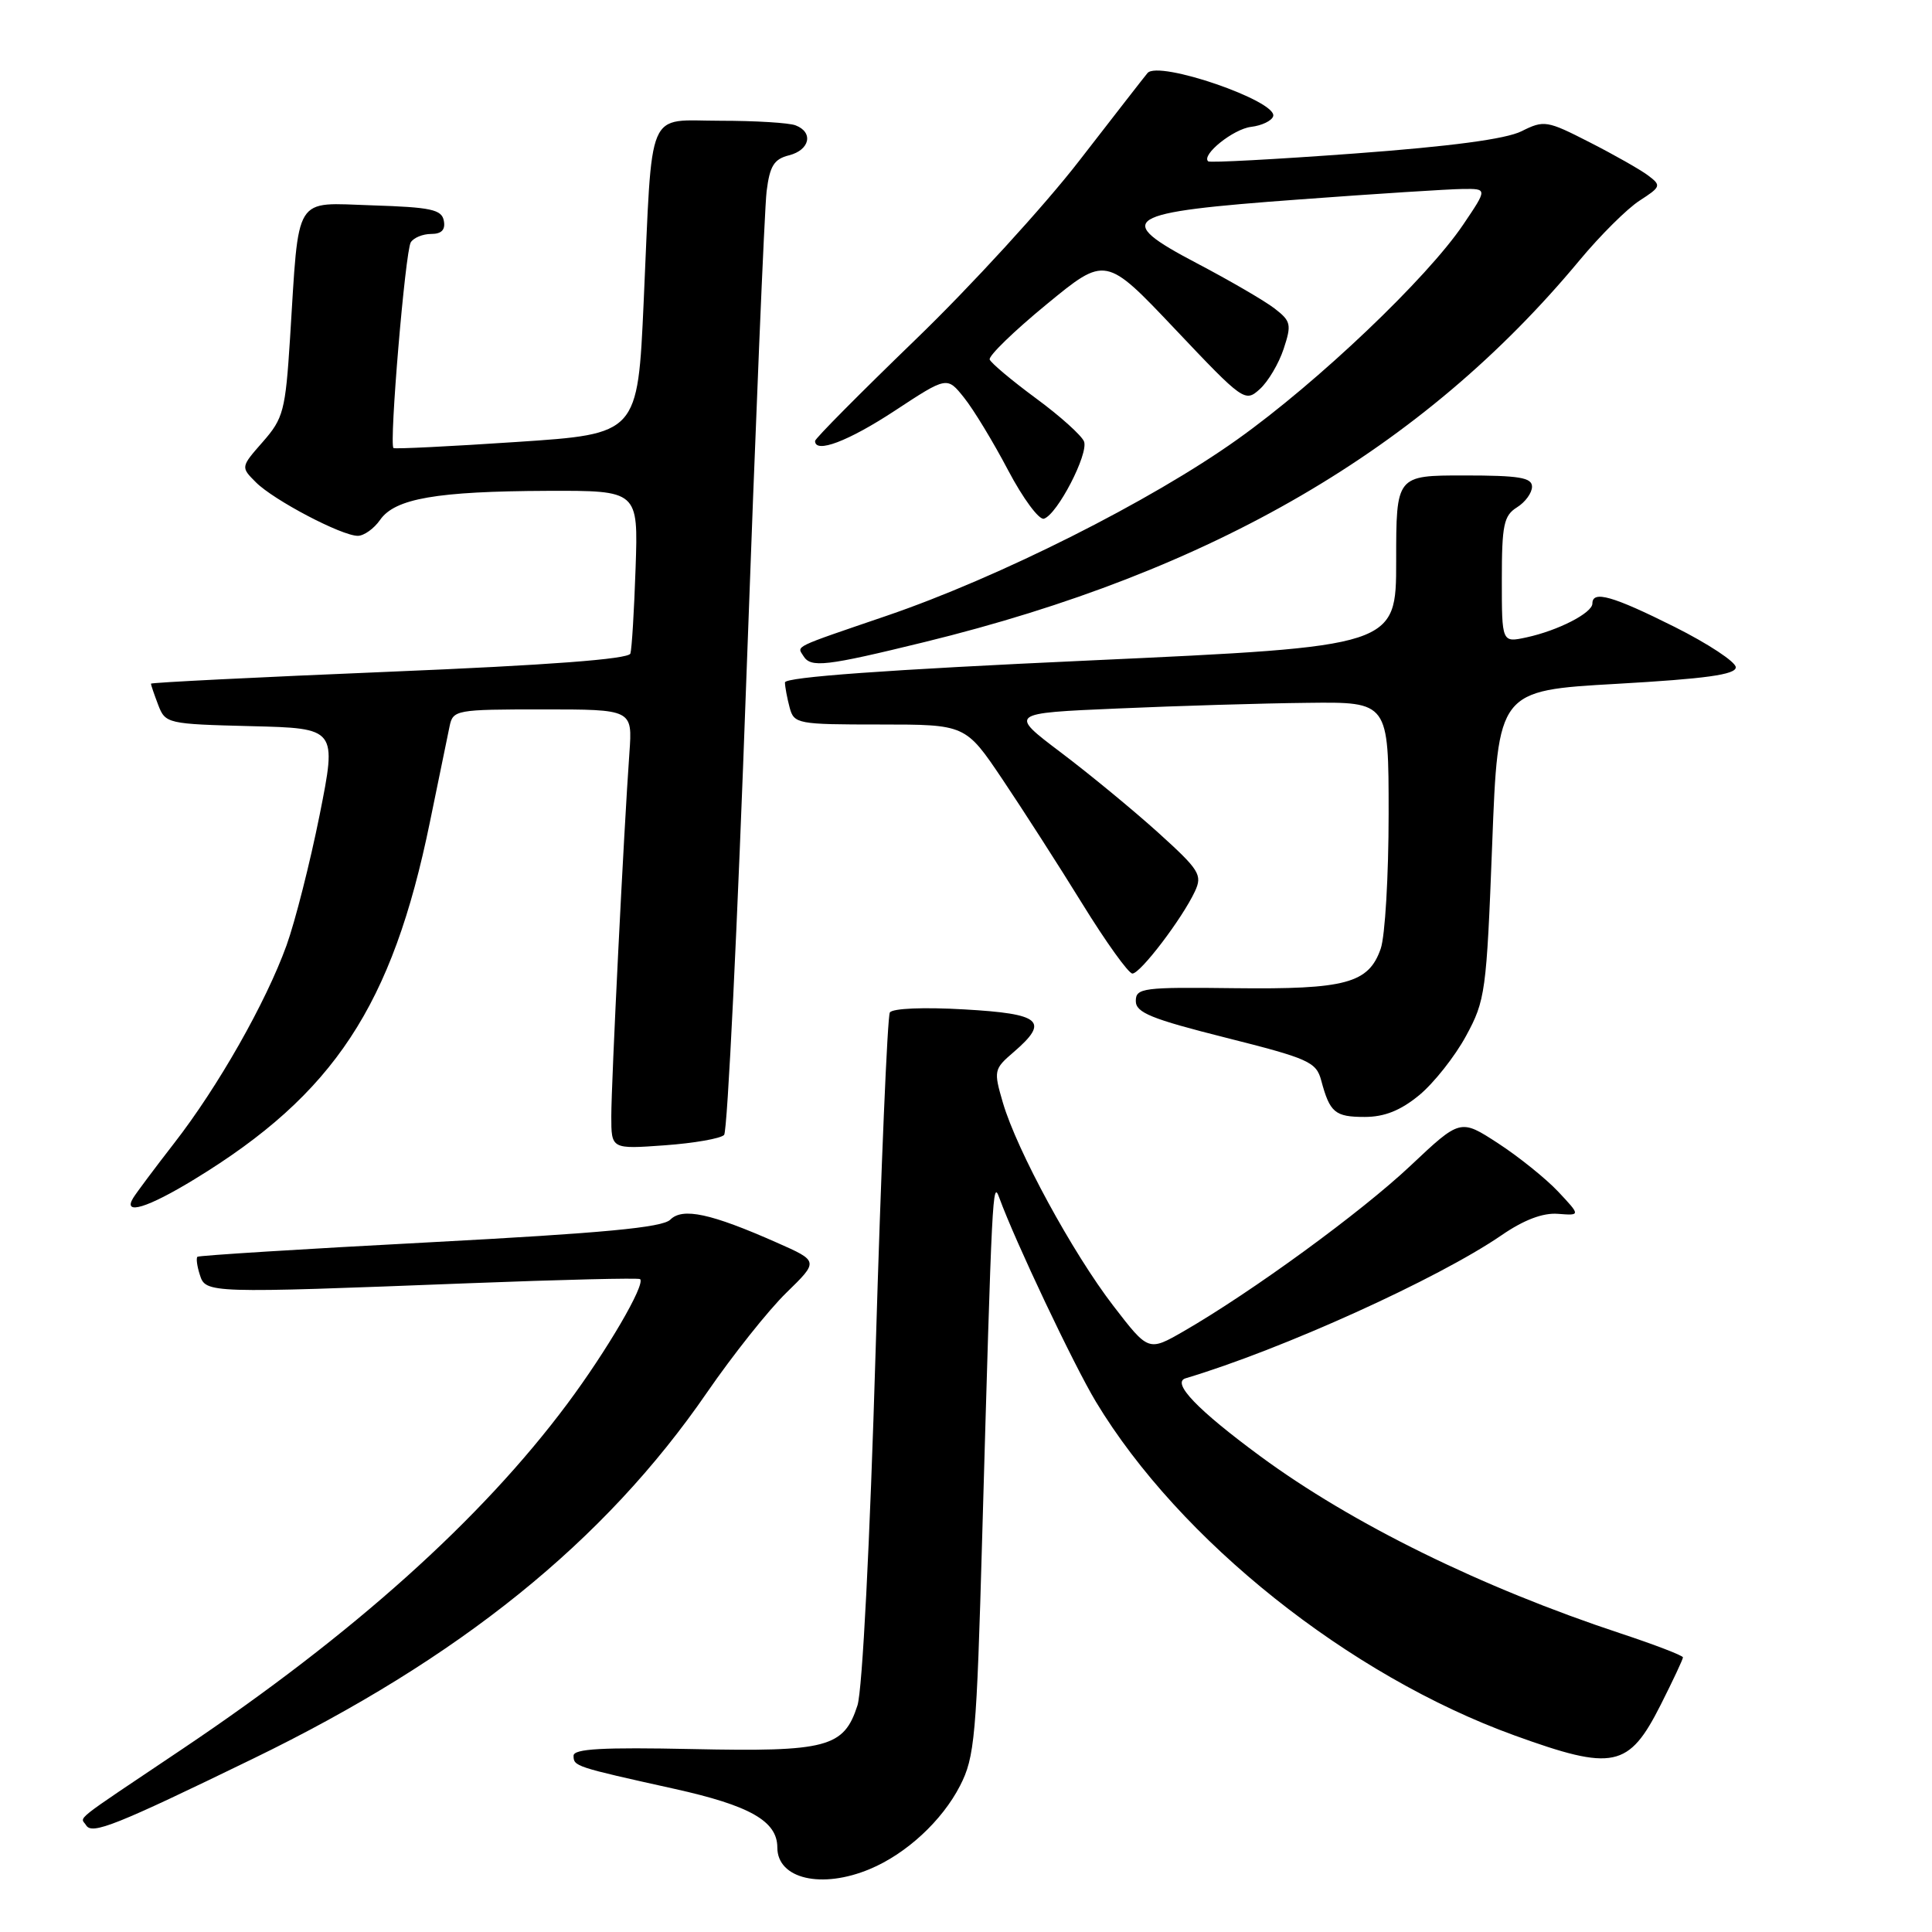 <?xml version="1.0" encoding="UTF-8" standalone="no"?>
<!DOCTYPE svg PUBLIC "-//W3C//DTD SVG 1.1//EN" "http://www.w3.org/Graphics/SVG/1.1/DTD/svg11.dtd" >
<svg xmlns="http://www.w3.org/2000/svg" xmlns:xlink="http://www.w3.org/1999/xlink" version="1.1" viewBox="0 0 256 256">
 <g >
 <path fill="currentColor"
d=" M 115.28 247.65 C 120.09 245.64 124.83 241.26 127.21 236.62 C 129.16 232.83 129.40 230.17 130.15 203.50 C 131.46 157.54 131.52 156.28 132.41 158.71 C 134.49 164.43 142.28 180.87 145.22 185.75 C 156.29 204.11 178.76 222.02 200.67 229.95 C 213.79 234.70 215.82 234.27 220.05 225.90 C 221.67 222.69 223.00 219.86 223.00 219.61 C 223.00 219.37 219.29 217.94 214.75 216.44 C 196.30 210.34 179.17 201.92 167.00 192.96 C 158.65 186.81 155.19 183.20 157.10 182.63 C 169.84 178.83 190.55 169.45 198.97 163.67 C 201.92 161.64 204.45 160.68 206.43 160.84 C 209.44 161.07 209.44 161.07 206.47 157.90 C 204.84 156.17 201.25 153.28 198.50 151.49 C 193.50 148.24 193.50 148.24 186.88 154.48 C 180.35 160.63 165.95 171.14 156.84 176.40 C 152.18 179.08 152.18 179.08 147.53 173.04 C 142.12 166.01 134.74 152.43 132.89 146.12 C 131.65 141.88 131.69 141.66 134.30 139.42 C 139.10 135.29 137.99 134.33 127.75 133.75 C 122.42 133.44 118.25 133.61 117.91 134.16 C 117.59 134.68 116.74 154.77 116.03 178.80 C 115.27 204.44 114.27 223.93 113.62 225.97 C 111.82 231.55 109.60 232.14 91.75 231.76 C 79.84 231.51 76.00 231.72 76.00 232.64 C 76.00 234.05 76.20 234.11 89.36 237.03 C 99.37 239.25 103.00 241.31 103.00 244.80 C 103.00 248.97 108.88 250.34 115.28 247.65 Z  M 33.52 233.04 C 60.89 219.75 80.11 204.25 93.69 184.50 C 97.10 179.55 101.82 173.61 104.19 171.30 C 108.49 167.11 108.49 167.11 102.95 164.66 C 94.19 160.78 90.45 159.98 88.82 161.61 C 87.77 162.66 79.93 163.39 56.97 164.61 C 40.21 165.49 26.35 166.36 26.16 166.53 C 25.97 166.71 26.11 167.78 26.48 168.92 C 27.25 171.37 27.52 171.38 62.00 170.04 C 74.38 169.56 84.64 169.31 84.82 169.49 C 85.54 170.21 80.42 178.97 75.18 186.00 C 63.75 201.34 46.75 216.58 24.24 231.70 C 9.17 241.82 10.66 240.64 11.42 241.87 C 12.20 243.13 15.34 241.88 33.52 233.04 Z  M 25.78 156.25 C 44.25 144.99 51.98 133.25 56.96 108.95 C 58.14 103.20 59.31 97.49 59.57 96.25 C 60.02 94.07 60.40 94.00 71.92 94.00 C 83.81 94.00 83.81 94.00 83.40 99.75 C 82.66 110.04 81.00 143.45 81.00 147.92 C 81.00 152.27 81.00 152.27 88.07 151.76 C 91.96 151.48 95.51 150.86 95.95 150.38 C 96.39 149.90 97.73 122.50 98.91 89.50 C 100.10 56.50 101.30 27.63 101.58 25.35 C 102.00 21.98 102.56 21.08 104.55 20.58 C 107.31 19.88 107.82 17.53 105.42 16.61 C 104.55 16.27 100.07 16.00 95.46 16.00 C 85.52 16.00 86.48 13.74 85.29 40.00 C 84.50 57.50 84.50 57.50 68.50 58.56 C 59.70 59.15 52.34 59.51 52.14 59.37 C 51.54 58.95 53.70 33.30 54.43 32.11 C 54.81 31.50 56.02 31.00 57.13 31.00 C 58.51 31.00 59.04 30.45 58.81 29.25 C 58.53 27.76 57.11 27.46 49.33 27.21 C 38.80 26.88 39.65 25.50 38.43 44.85 C 37.82 54.42 37.55 55.44 34.83 58.54 C 31.89 61.89 31.89 61.89 33.91 63.91 C 36.28 66.28 45.27 71.00 47.41 71.00 C 48.22 71.00 49.56 70.05 50.37 68.88 C 52.35 66.05 57.86 65.10 72.54 65.04 C 84.57 65.00 84.57 65.00 84.22 75.25 C 84.03 80.89 83.72 86.00 83.53 86.60 C 83.29 87.34 72.66 88.14 51.59 89.01 C 34.21 89.73 20.00 90.44 20.00 90.59 C 20.00 90.75 20.43 92.01 20.96 93.40 C 21.91 95.88 22.16 95.94 33.28 96.22 C 44.64 96.50 44.64 96.50 42.35 108.00 C 41.08 114.33 39.11 122.09 37.97 125.26 C 35.23 132.85 28.87 144.04 23.06 151.50 C 20.50 154.80 18.06 158.06 17.64 158.75 C 16.23 161.07 19.55 160.06 25.78 156.25 Z  M 188.06 145.11 C 189.99 143.51 192.78 139.99 194.25 137.28 C 196.82 132.56 196.97 131.45 197.72 111.92 C 198.50 91.50 198.50 91.50 214.25 90.61 C 226.02 89.94 230.00 89.39 230.00 88.42 C 230.00 87.71 226.35 85.30 221.88 83.06 C 213.68 78.96 211.00 78.20 211.00 79.97 C 211.00 81.22 206.44 83.56 202.25 84.46 C 199.00 85.16 199.00 85.16 199.00 76.82 C 199.00 69.56 199.26 68.32 201.00 67.23 C 202.10 66.55 203.00 65.31 203.00 64.49 C 203.00 63.28 201.31 63.00 194.00 63.00 C 185.00 63.00 185.00 63.00 185.00 74.33 C 185.00 85.65 185.00 85.65 144.50 87.51 C 117.54 88.74 104.00 89.72 104.01 90.43 C 104.02 91.02 104.30 92.51 104.63 93.75 C 105.21 95.92 105.66 96.00 116.59 96.00 C 127.94 96.00 127.94 96.00 132.82 103.25 C 135.50 107.24 140.27 114.66 143.41 119.75 C 146.55 124.84 149.54 129.00 150.05 129.00 C 151.11 129.00 156.64 121.73 158.33 118.12 C 159.35 115.93 158.95 115.29 153.47 110.33 C 150.19 107.37 144.39 102.59 140.59 99.72 C 133.68 94.50 133.68 94.50 148.09 93.88 C 156.02 93.53 167.34 93.19 173.25 93.13 C 184.00 93.00 184.00 93.00 184.00 107.85 C 184.00 116.02 183.53 124.06 182.95 125.71 C 181.35 130.30 178.32 131.11 163.60 130.94 C 151.44 130.79 150.50 130.91 150.50 132.64 C 150.50 134.18 152.54 135.01 162.43 137.50 C 173.43 140.27 174.41 140.71 175.07 143.17 C 176.21 147.43 176.89 148.00 180.83 148.00 C 183.45 148.00 185.58 147.15 188.06 145.11 Z  M 122.53 85.07 C 160.66 75.73 188.53 59.49 209.29 34.50 C 212.03 31.20 215.62 27.63 217.26 26.58 C 220.10 24.74 220.15 24.58 218.37 23.24 C 217.34 22.47 213.85 20.49 210.61 18.84 C 204.98 15.96 204.59 15.90 201.61 17.39 C 199.53 18.43 192.22 19.40 179.50 20.34 C 169.05 21.11 160.32 21.58 160.09 21.38 C 159.14 20.53 163.42 17.09 165.78 16.81 C 167.19 16.64 168.51 16.01 168.70 15.41 C 169.36 13.42 153.50 7.95 152.05 9.68 C 151.67 10.13 147.59 15.38 142.98 21.33 C 138.37 27.29 128.62 37.95 121.30 45.01 C 113.99 52.08 108.00 58.11 108.00 58.43 C 108.00 60.14 112.40 58.47 118.54 54.44 C 125.49 49.87 125.49 49.87 127.74 52.69 C 128.98 54.23 131.61 58.56 133.58 62.31 C 135.55 66.05 137.69 68.94 138.33 68.73 C 140.11 68.16 144.26 60.13 143.64 58.50 C 143.33 57.71 140.47 55.13 137.27 52.78 C 134.08 50.43 131.32 48.11 131.14 47.64 C 130.96 47.17 134.35 43.88 138.66 40.34 C 146.50 33.89 146.50 33.89 155.72 43.63 C 164.75 53.17 164.98 53.33 166.93 51.56 C 168.03 50.57 169.45 48.17 170.09 46.23 C 171.16 42.99 171.06 42.55 168.88 40.87 C 167.57 39.86 162.96 37.18 158.64 34.91 C 147.35 28.98 148.67 28.15 172.15 26.43 C 182.24 25.68 191.98 25.06 193.80 25.04 C 197.10 25.00 197.10 25.00 193.89 29.75 C 189.09 36.87 174.62 50.64 163.95 58.23 C 152.49 66.40 132.40 76.50 117.50 81.59 C 104.86 85.91 105.60 85.55 106.46 86.93 C 107.44 88.51 109.37 88.29 122.53 85.07 Z "/>
</g>
</svg>